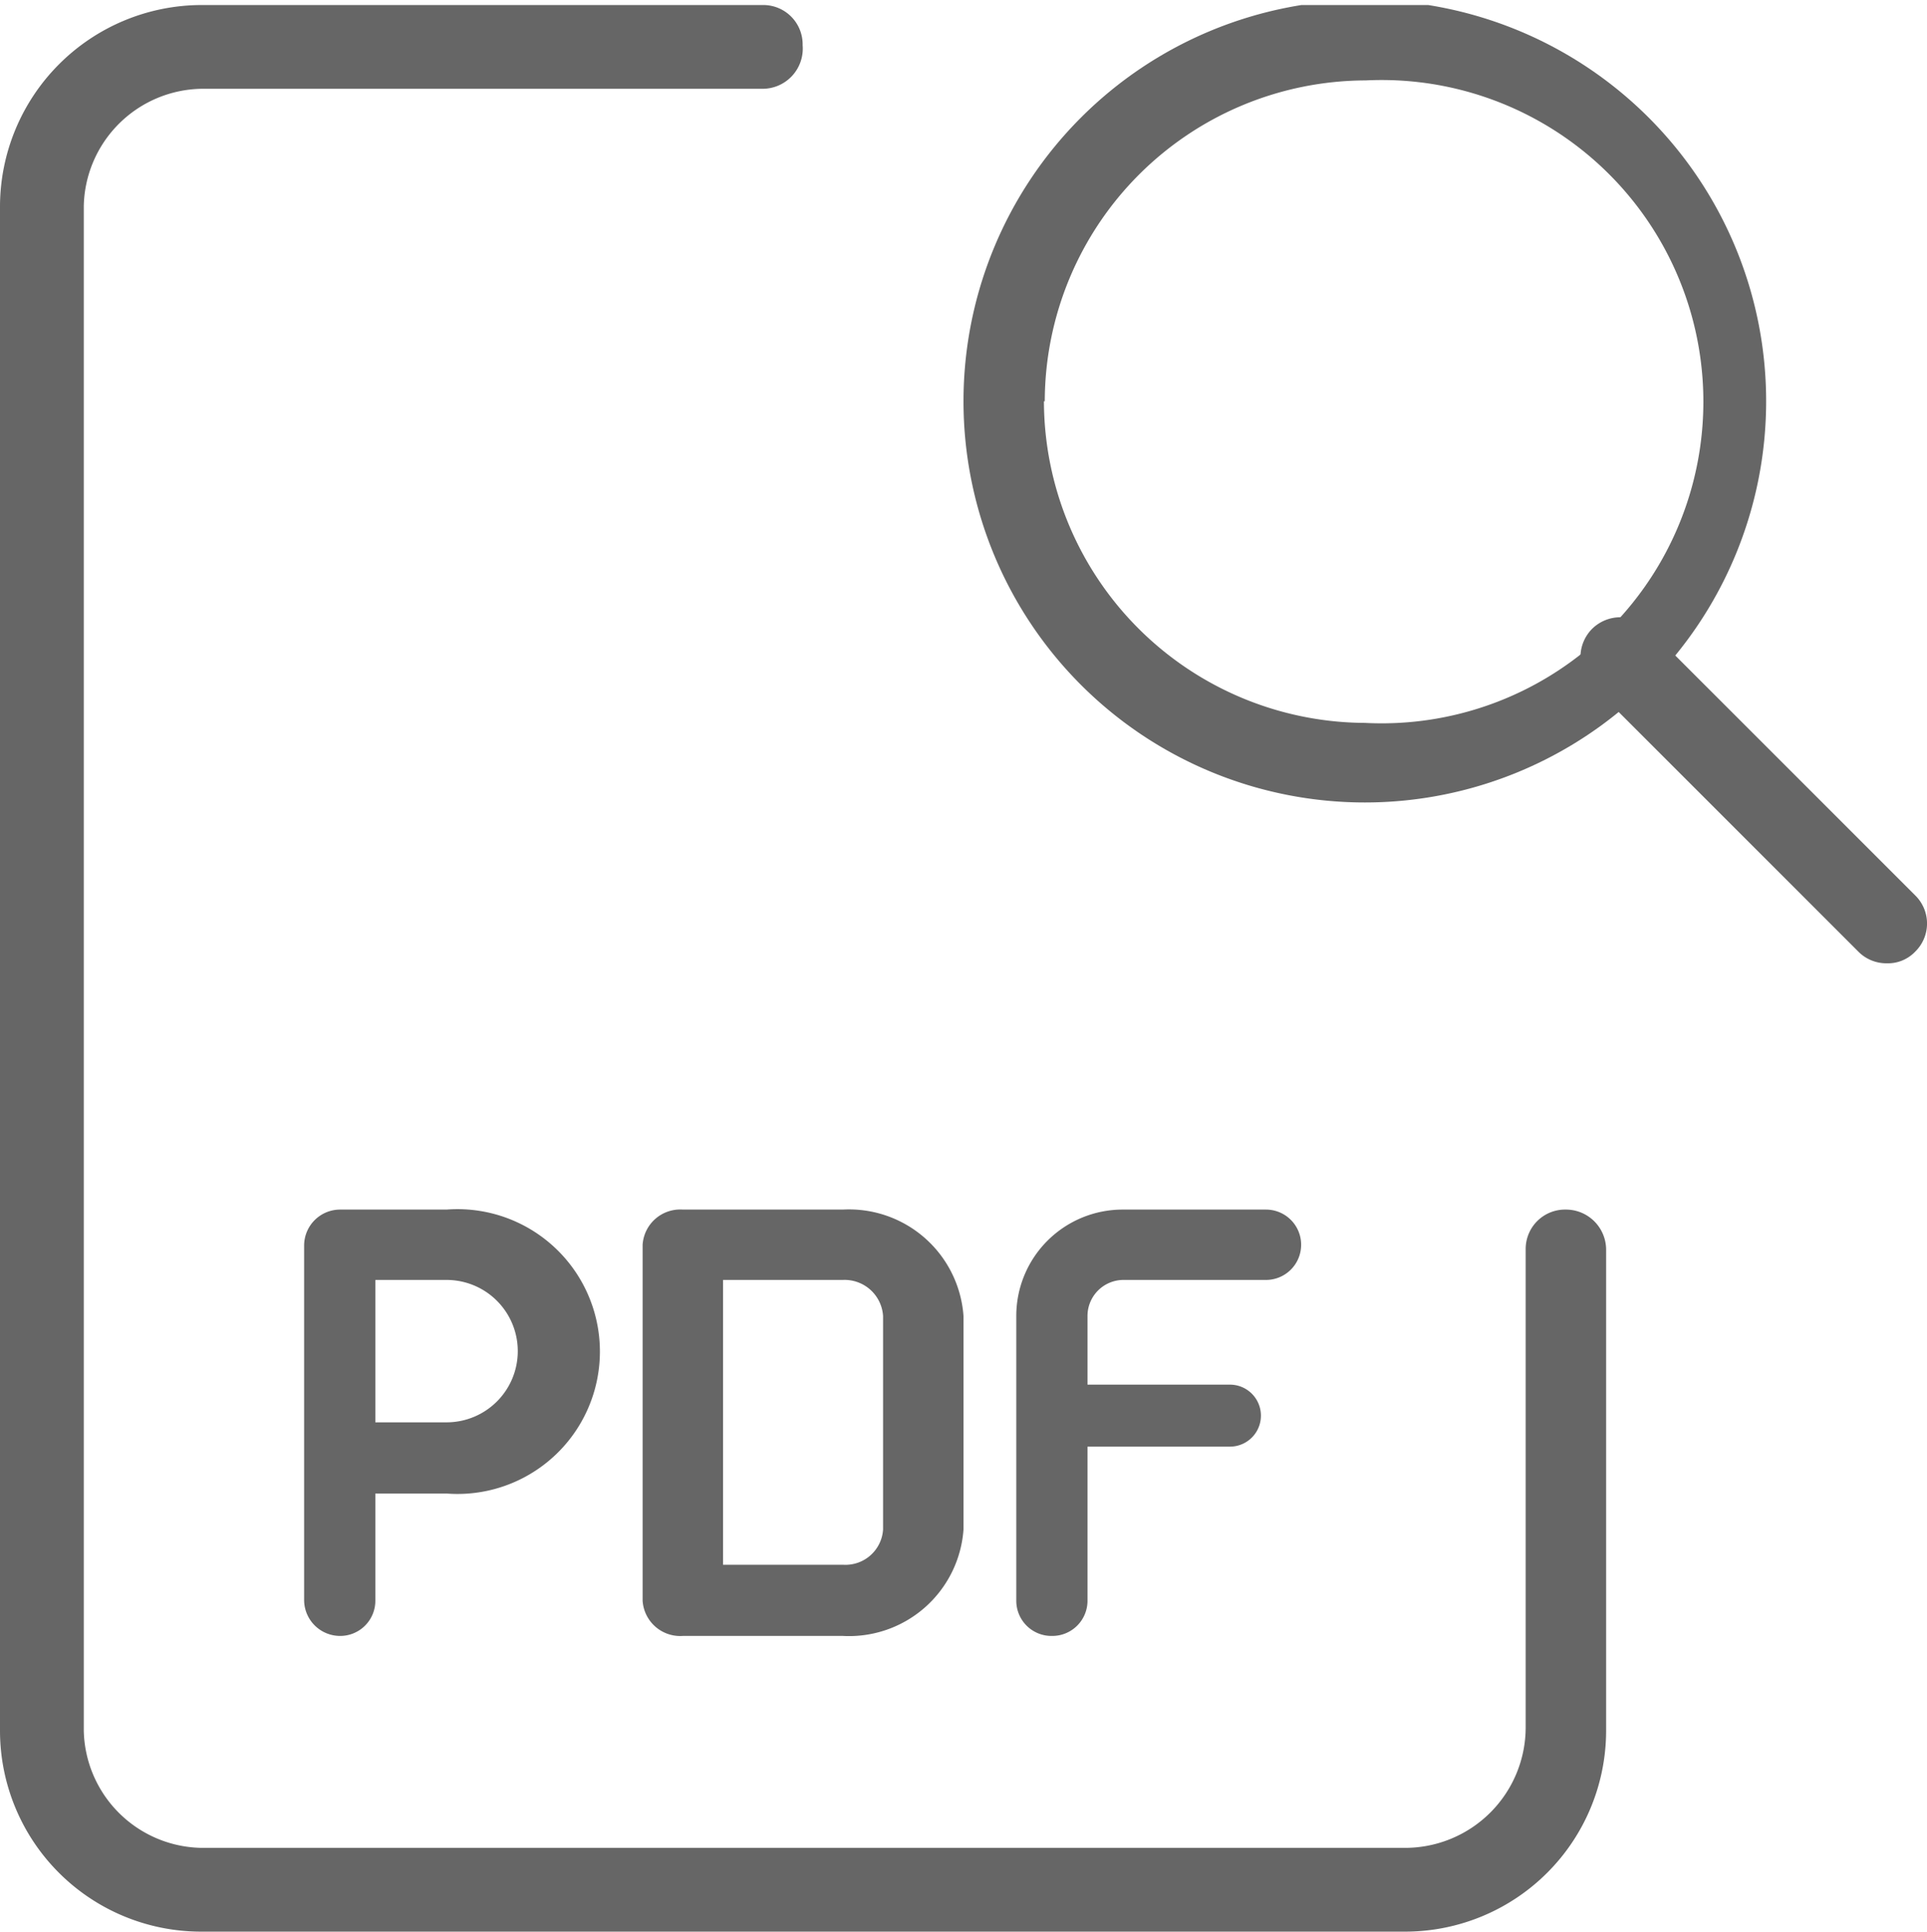 <svg xmlns="http://www.w3.org/2000/svg" xmlns:xlink="http://www.w3.org/1999/xlink" viewBox="0 0 23 23.06"><defs><style>.cls-1{fill:none;}.cls-2{clip-path:url(#clip-path);}.cls-3{fill:#666;}</style><clipPath id="clip-path" transform="translate(0 0.06)"><rect class="cls-1" width="23" height="23"/></clipPath></defs><g id="Capa_2" data-name="Capa 2"><g id="Seccion_Cursos_-_Tema_02" data-name="Seccion Cursos - Tema 02"><g class="cls-2"><path class="cls-3" d="M16.29,9.52h0a4.79,4.79,0,0,1,0-9.58h0a4.79,4.79,0,1,1,0,9.58ZM12.46,4.73a3.85,3.85,0,0,0,3.83,3.84h0A3.84,3.84,0,1,0,16.3.9h0a3.84,3.84,0,0,0-3.83,3.83Z" transform="translate(0 0.06)"/><path class="cls-3" d="M22.52,11.44a.47.47,0,0,1-.34-.14L19,8.12a.48.48,0,0,1,0-.67.48.48,0,0,1,.68,0l3.18,3.18a.47.47,0,0,1,0,.67.45.45,0,0,1-.34.14Z" transform="translate(0 0.06)"/></g><path class="cls-3" d="M16.77,23H2.4A2.4,2.4,0,0,1,0,20.6V2.4A2.41,2.41,0,0,1,2.4,0H9.1a.47.47,0,0,1,.48.48A.48.48,0,0,1,9.1,1H2.4A1.43,1.43,0,0,0,1,2.4V20.6A1.43,1.43,0,0,0,2.4,22H16.77a1.44,1.44,0,0,0,1.44-1.44V14.85a.47.47,0,0,1,.48-.47.48.48,0,0,1,.48.47V20.6a2.4,2.4,0,0,1-2.4,2.4Z" transform="translate(0 0.06)"/><path class="cls-3" d="M4.06,19.47a.43.43,0,0,1-.43-.42V14.8a.43.43,0,0,1,.43-.42H5.33a1.7,1.7,0,1,1,0,3.39H4.48v1.28a.42.42,0,0,1-.42.42Zm.42-2.55h.85a.85.85,0,0,0,0-1.7H4.48Z" transform="translate(0 0.06)"/><path class="cls-3" d="M10.06,19.47H8.15a.45.45,0,0,1-.48-.42V14.8a.45.45,0,0,1,.48-.42h1.91a1.37,1.37,0,0,1,1.44,1.27V18.2a1.37,1.37,0,0,1-1.44,1.27Zm-1.43-.85h1.43a.45.45,0,0,0,.48-.42V15.65a.46.46,0,0,0-.48-.43H8.63Z" transform="translate(0 0.06)"/><path class="cls-3" d="M12.56,19.47a.42.42,0,0,1-.43-.42v-3.4a1.27,1.27,0,0,1,1.28-1.27h1.7a.42.42,0,0,1,0,.84h-1.7a.43.43,0,0,0-.43.43v3.4a.42.42,0,0,1-.42.42Z" transform="translate(0 0.06)"/><path class="cls-3" d="M14.68,17.21h-1.9a.37.37,0,0,1,0-.74h1.9a.37.37,0,0,1,0,.74Z" transform="translate(0 0.06)"/></g></g></svg>